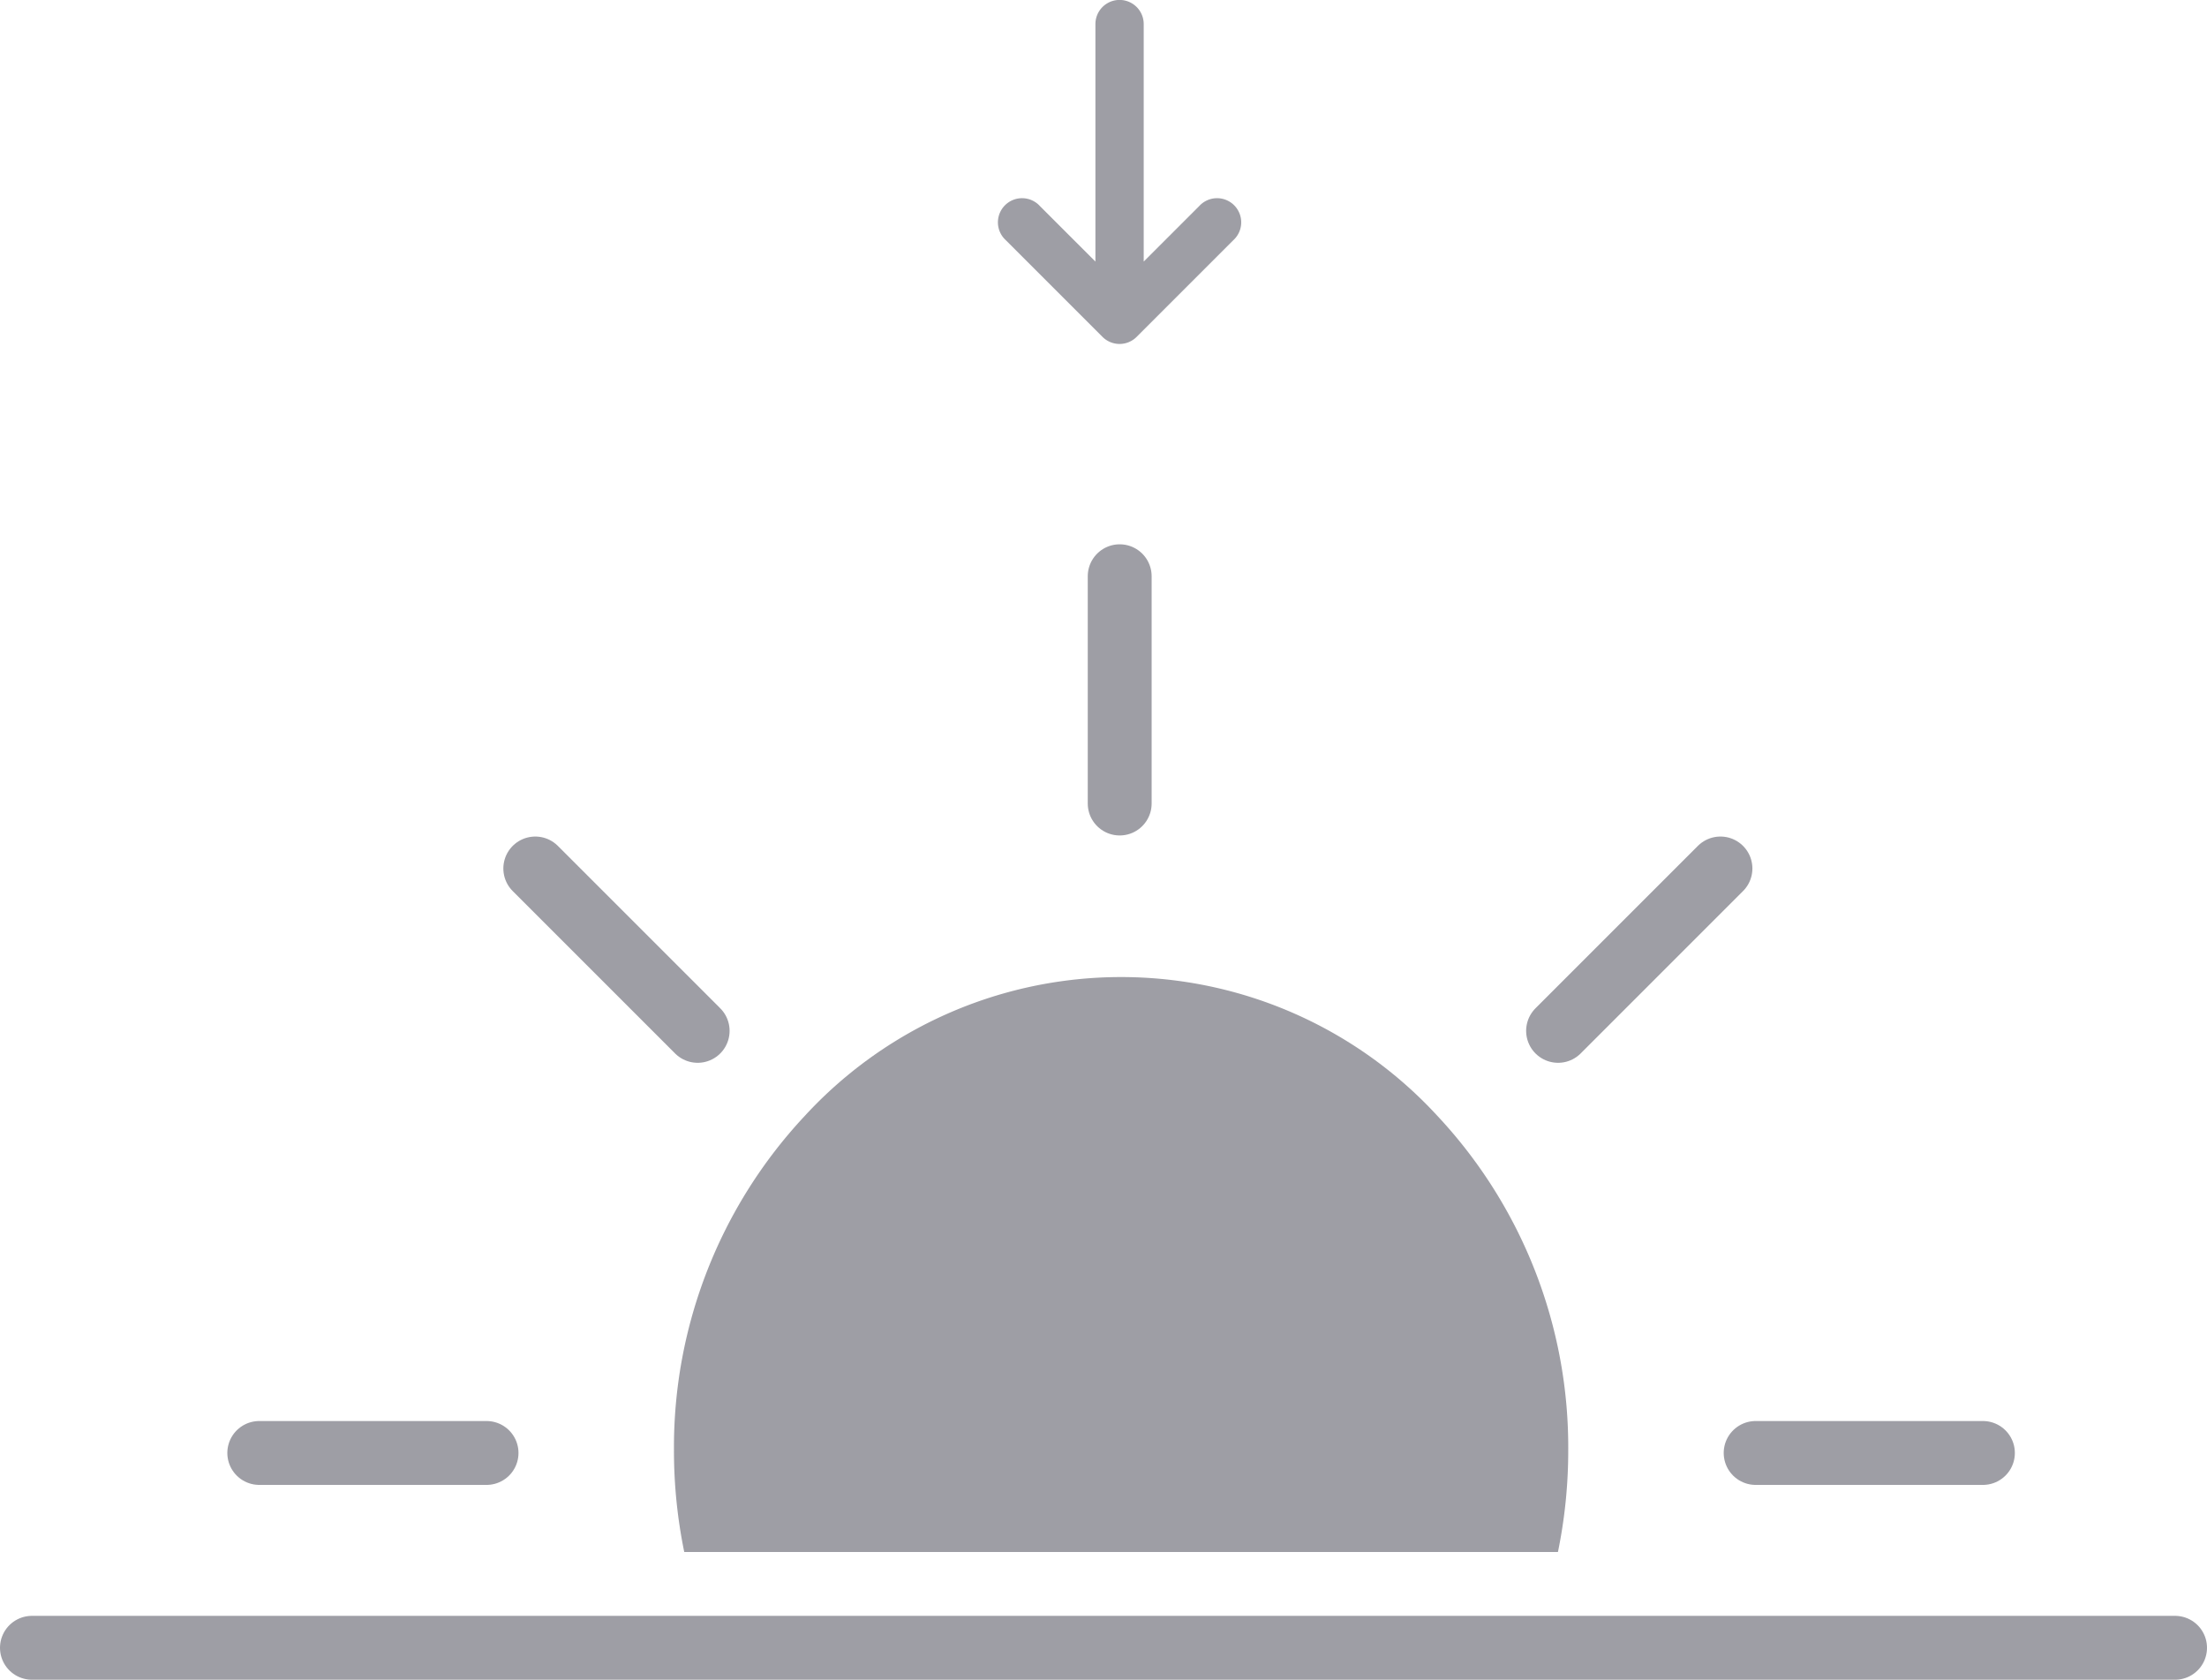 <svg xmlns="http://www.w3.org/2000/svg" width="34.551" height="26.296" viewBox="0 0 34.551 26.296">
  <g id="Group_6896" data-name="Group 6896" transform="translate(-164.449 -1258.204)">
    <g id="Group_6902" data-name="Group 6902">
      <path id="Path_19365" data-name="Path 19365" d="M5.008,2.27H1.29l.869.869a.378.378,0,1,1-.534.534L.111,2.159a.378.378,0,0,1,0-.534L1.625.111a.378.378,0,1,1,.534.534l-.869.869H5.008a.378.378,0,1,1,0,.756Zm0,0" transform="translate(180.084 1263.589) rotate(-90)" fill="#9e9ea5"/>
      <path id="Subtraction_3" data-name="Subtraction 3" d="M13.839,9H.161A7.878,7.878,0,0,1,0,7.412,7.589,7.589,0,0,1,2.05,2.171a6.728,6.728,0,0,1,9.9,0A7.589,7.589,0,0,1,14,7.412,7.88,7.88,0,0,1,13.839,9Z" transform="translate(175 1273.5)" fill="#9e9ea5"/>
    </g>
    <g id="Group_6901" data-name="Group 6901">
      <line id="Line_74" data-name="Line 74" x2="33.551" transform="translate(164.949 1284)" fill="none" stroke="#9e9ea5" stroke-linecap="round" stroke-width="1"/>
      <line id="Line_75" data-name="Line 75" y2="3.558" transform="translate(181.978 1267.225)" fill="none" stroke="#9e9ea5" stroke-linecap="round" stroke-width="1"/>
      <line id="Line_76" data-name="Line 76" x2="3.558" transform="translate(168.508 1280.95)" fill="none" stroke="#9e9ea5" stroke-linecap="round" stroke-width="1"/>
      <line id="Line_80" data-name="Line 80" x2="3.558" transform="translate(191.934 1280.95)" fill="none" stroke="#9e9ea5" stroke-linecap="round" stroke-width="1"/>
      <line id="Line_78" data-name="Line 78" y1="2.542" x2="2.542" transform="translate(188.841 1271.8)" fill="none" stroke="#9e9ea5" stroke-linecap="round" stroke-width="1"/>
      <line id="Line_79" data-name="Line 79" x1="2.542" y1="2.542" transform="translate(172.829 1271.8)" fill="none" stroke="#9e9ea5" stroke-linecap="round" stroke-width="1"/>
    </g>
  </g>
</svg>
